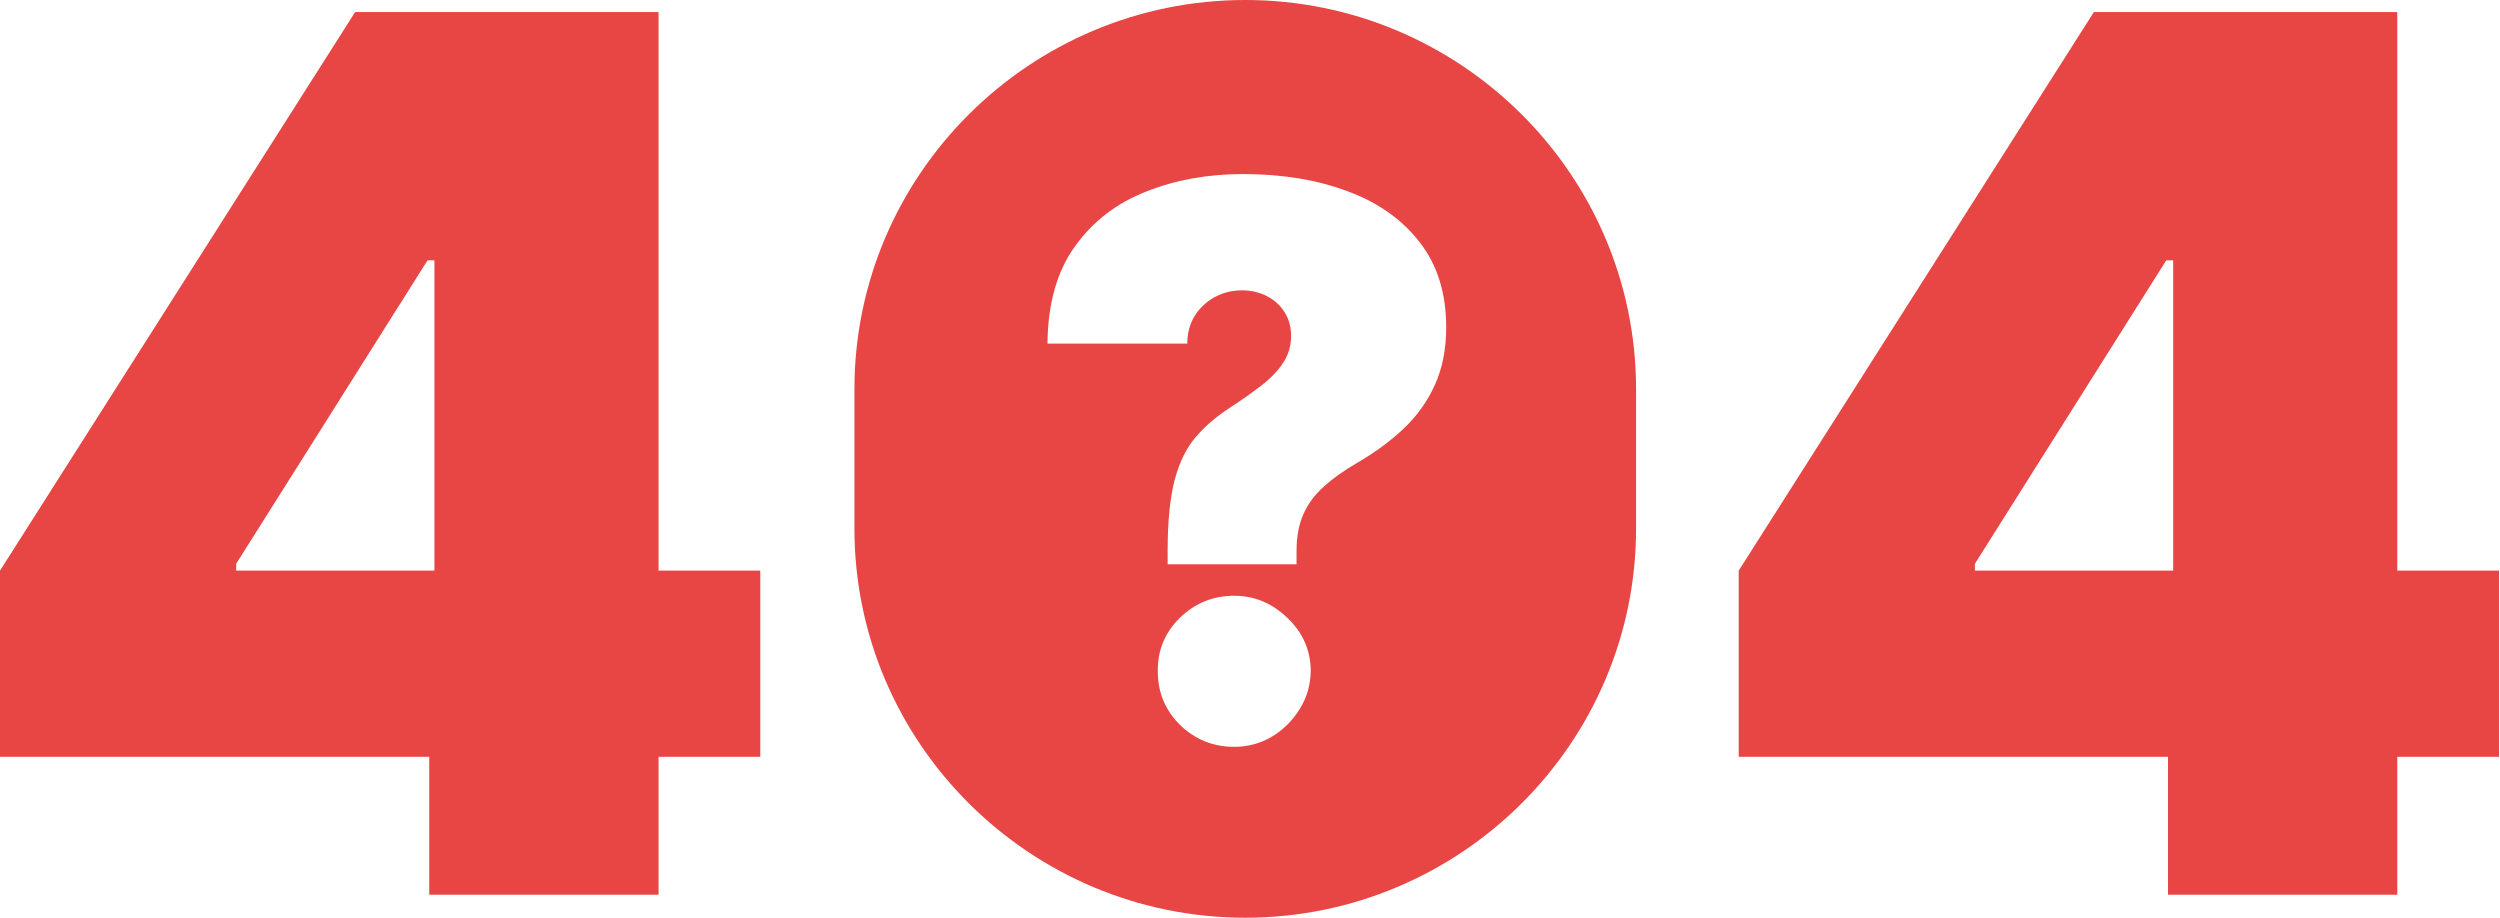 <svg width="790" height="290" viewBox="0 0 790 290" fill="none" xmlns="http://www.w3.org/2000/svg">
<path d="M549.438 239.155V180.32L661.661 3.813H715.048V82.261H684.541L624.071 178.141V180.32H789.682V239.155H549.438ZM685.086 282.737V221.178L686.72 195.573V3.813H757.541V282.737H685.086Z" fill="#E84545"/>
<path d="M0 239.155V180.32L112.223 3.813H165.611V82.261H135.104L74.634 178.141V180.32H240.245V239.155H0ZM135.648 282.737V221.178L137.283 195.573V3.813H208.103V282.737H135.648Z" fill="#E84545"/>
<path fill-rule="evenodd" clip-rule="evenodd" d="M393.5 0C325.569 0 270 55.069 270 123V167C270 234.931 325.569 290 393.5 290C461.431 290 517 234.931 517 167V123C517 55.069 461.431 0 393.5 0ZM368.973 174.178V178.3H409.707V174.178C409.707 169.599 410.426 165.707 411.864 162.501C413.303 159.238 415.432 156.347 418.251 153.829C421.07 151.253 424.551 148.763 428.693 146.359C434.332 143.096 439.251 139.49 443.451 135.54C447.708 131.533 451.016 126.925 453.375 121.716C455.792 116.45 457 110.353 457 103.427C457 92.665 454.21 83.707 448.629 76.552C443.048 69.339 435.425 63.958 425.759 60.409C416.093 56.803 405.104 55 392.792 55C381.63 55 371.389 56.86 362.068 60.581C352.748 64.245 345.268 70.026 339.63 77.925C333.992 85.768 331.115 95.986 331 108.579H375.186C375.186 105.259 375.963 102.339 377.516 99.821C379.127 97.302 381.227 95.327 383.816 93.896C386.463 92.465 389.34 91.749 392.447 91.749C395.323 91.749 397.941 92.351 400.3 93.553C402.659 94.755 404.529 96.443 405.91 98.619C407.29 100.794 407.981 103.312 407.981 106.175C407.981 109.38 407.118 112.242 405.392 114.761C403.723 117.28 401.422 119.655 398.488 121.888C395.611 124.12 392.332 126.438 388.649 128.842C384.392 131.59 380.796 134.681 377.862 138.116C374.927 141.493 372.712 145.987 371.216 151.596C369.721 157.206 368.973 164.733 368.973 174.178ZM372.856 229.045C377.632 233.682 383.356 236 390.03 236C394.288 236 398.229 234.941 401.853 232.823C405.478 230.648 408.412 227.757 410.656 224.151C412.958 220.487 414.137 216.423 414.195 211.958C414.137 205.433 411.663 199.852 406.773 195.215C401.94 190.578 396.359 188.26 390.03 188.26C383.356 188.26 377.632 190.578 372.856 195.215C368.138 199.852 365.808 205.433 365.866 211.958C365.808 218.656 368.138 224.351 372.856 229.045Z" fill="#E84545"/>
</svg>
